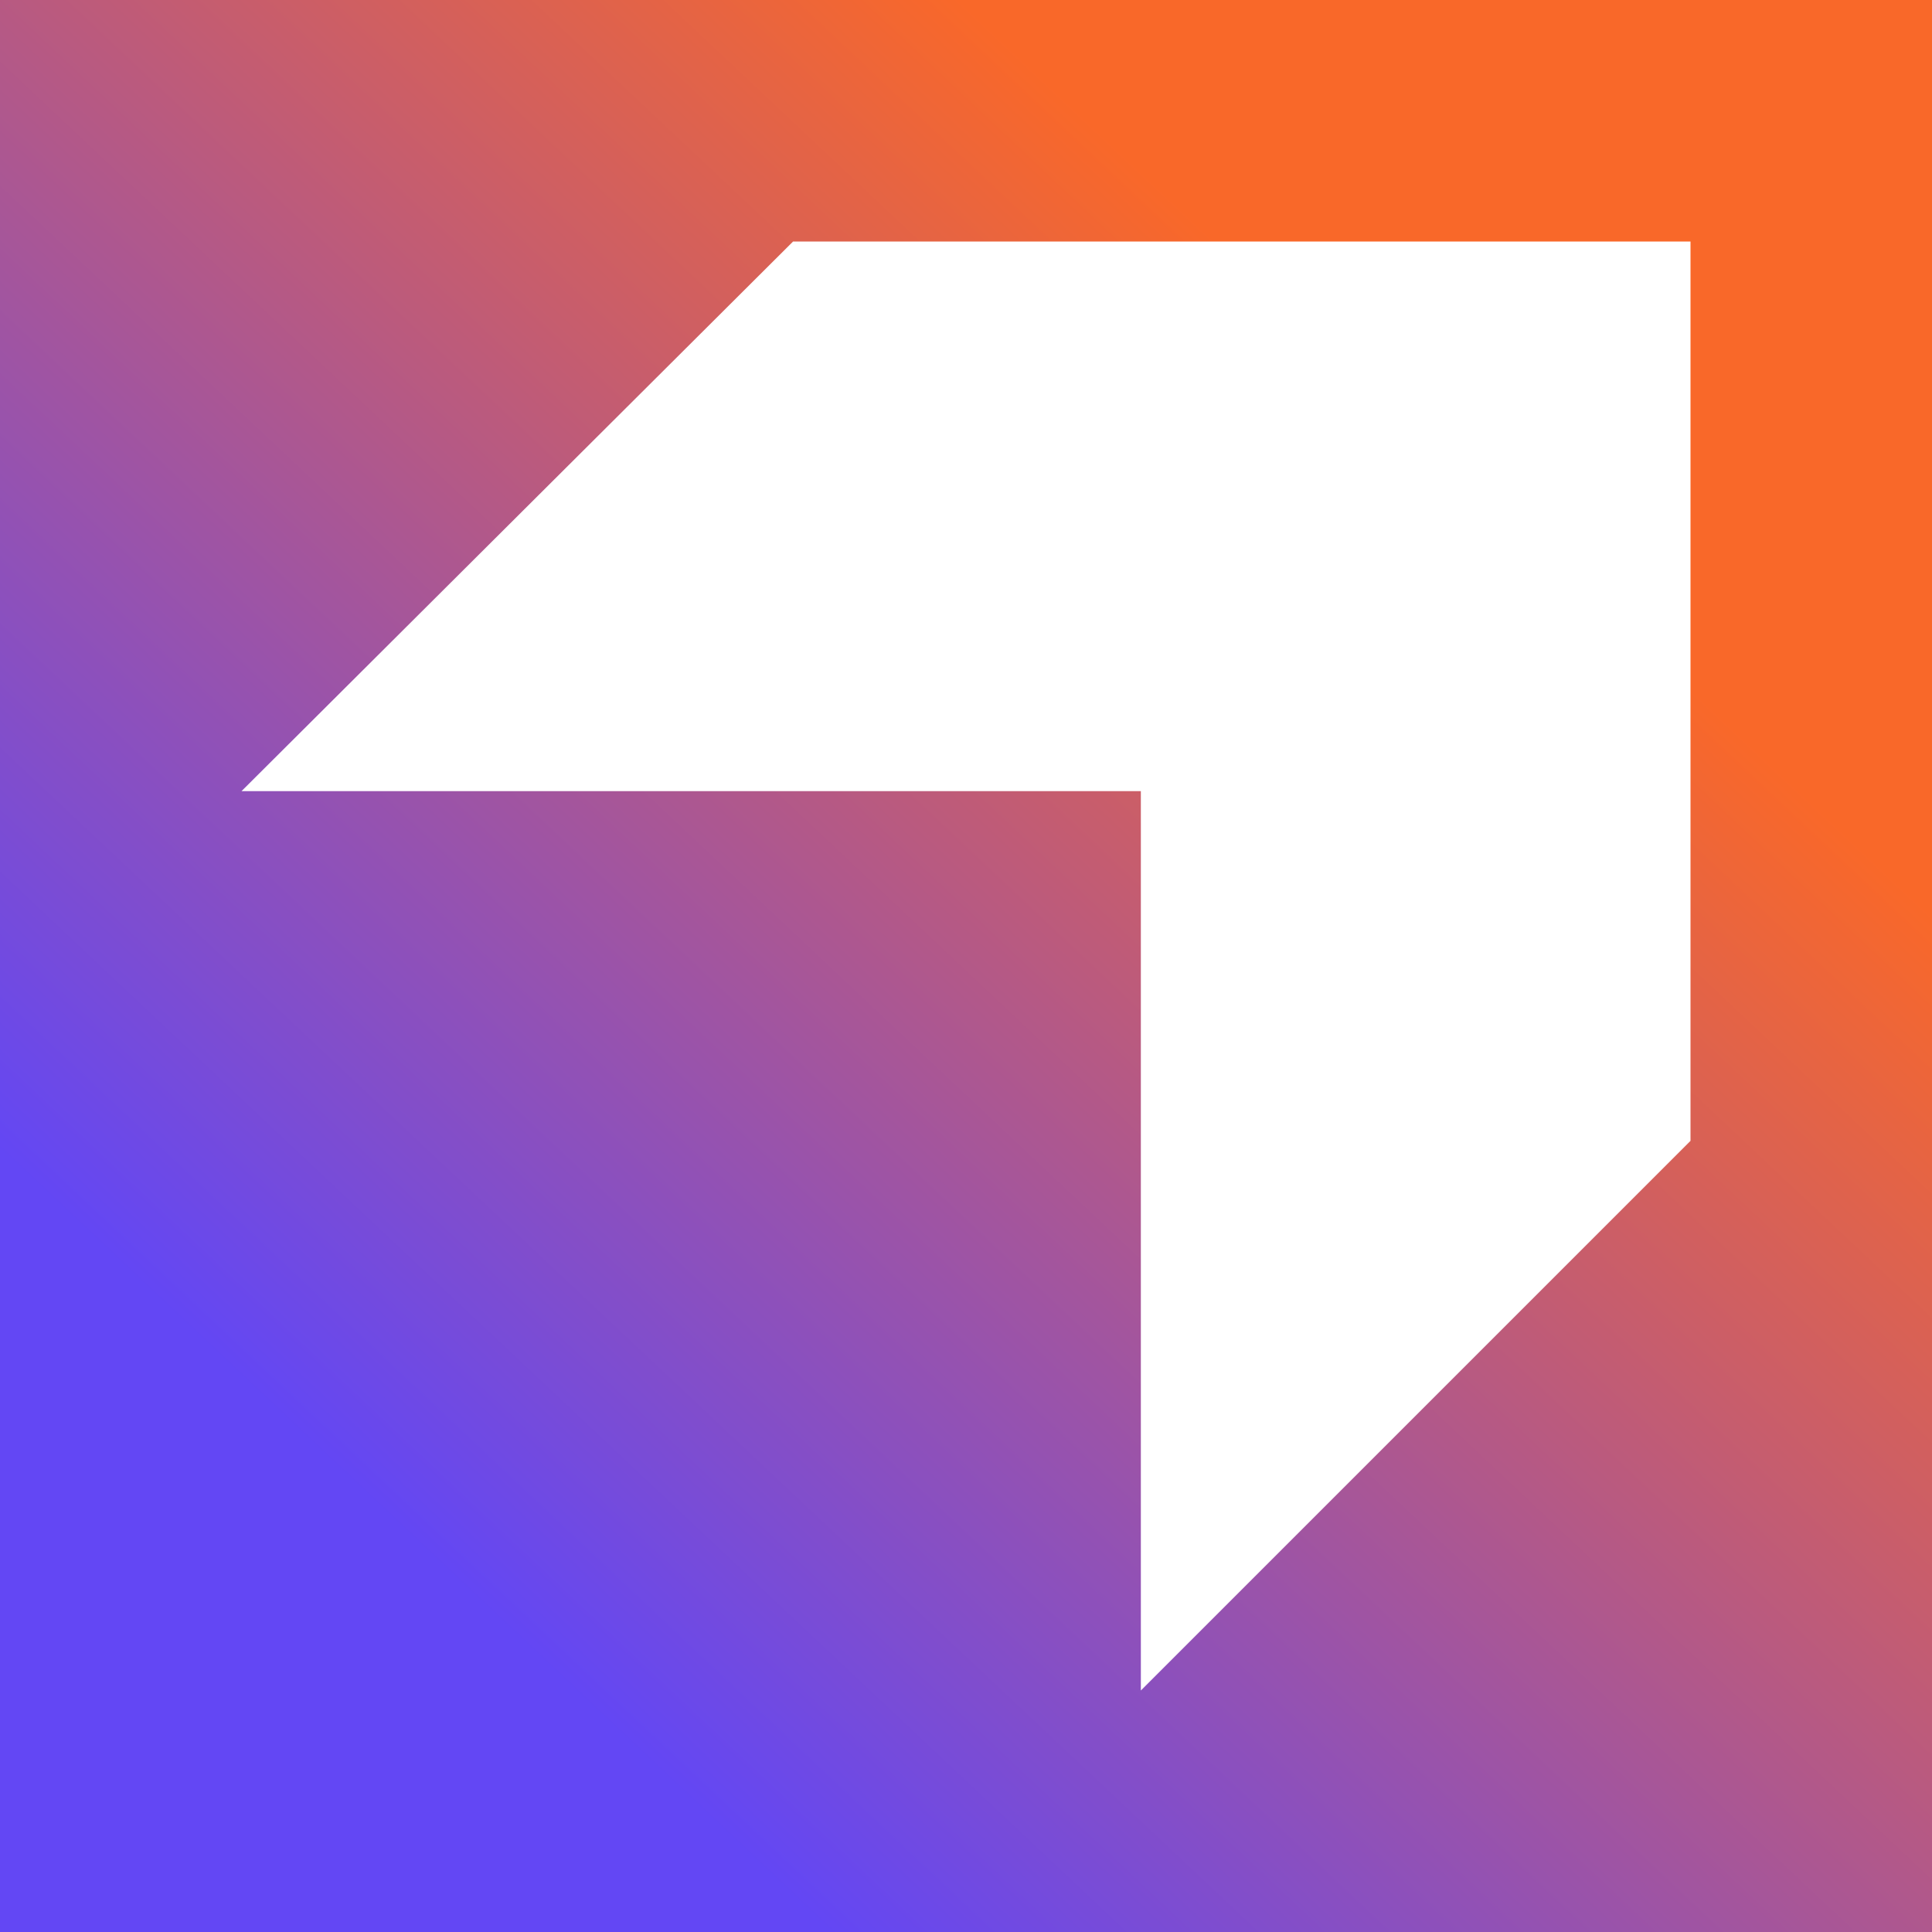 <svg width="24" height="24" viewBox="0 0 24 24" fill="none" xmlns="http://www.w3.org/2000/svg">
<rect x="0" y="0" width="24" height="24" fill="#333333" stroke="none"/>
<g clip-path="url(#clip0_328_20762)">
<path d="M24 0H0V24H24V0Z" fill="url(#paint0_linear_328_20762)"/>
<path d="M9.852 3L3 9.828H14.172V21L21 14.172V3H9.852Z" fill="white"/>
</g>
<defs>
<linearGradient id="paint0_linear_328_20762" x1="17.714" y1="5.429" x2="4" y2="20" gradientUnits="userSpaceOnUse">
<stop stop-color="#F96829"/>
<stop offset="0.93" stop-color="#6347F4"/>
</linearGradient>
<clipPath id="clip0_328_20762">
<rect width="24" height="24" fill="white"/>
</clipPath>
</defs>
</svg>
